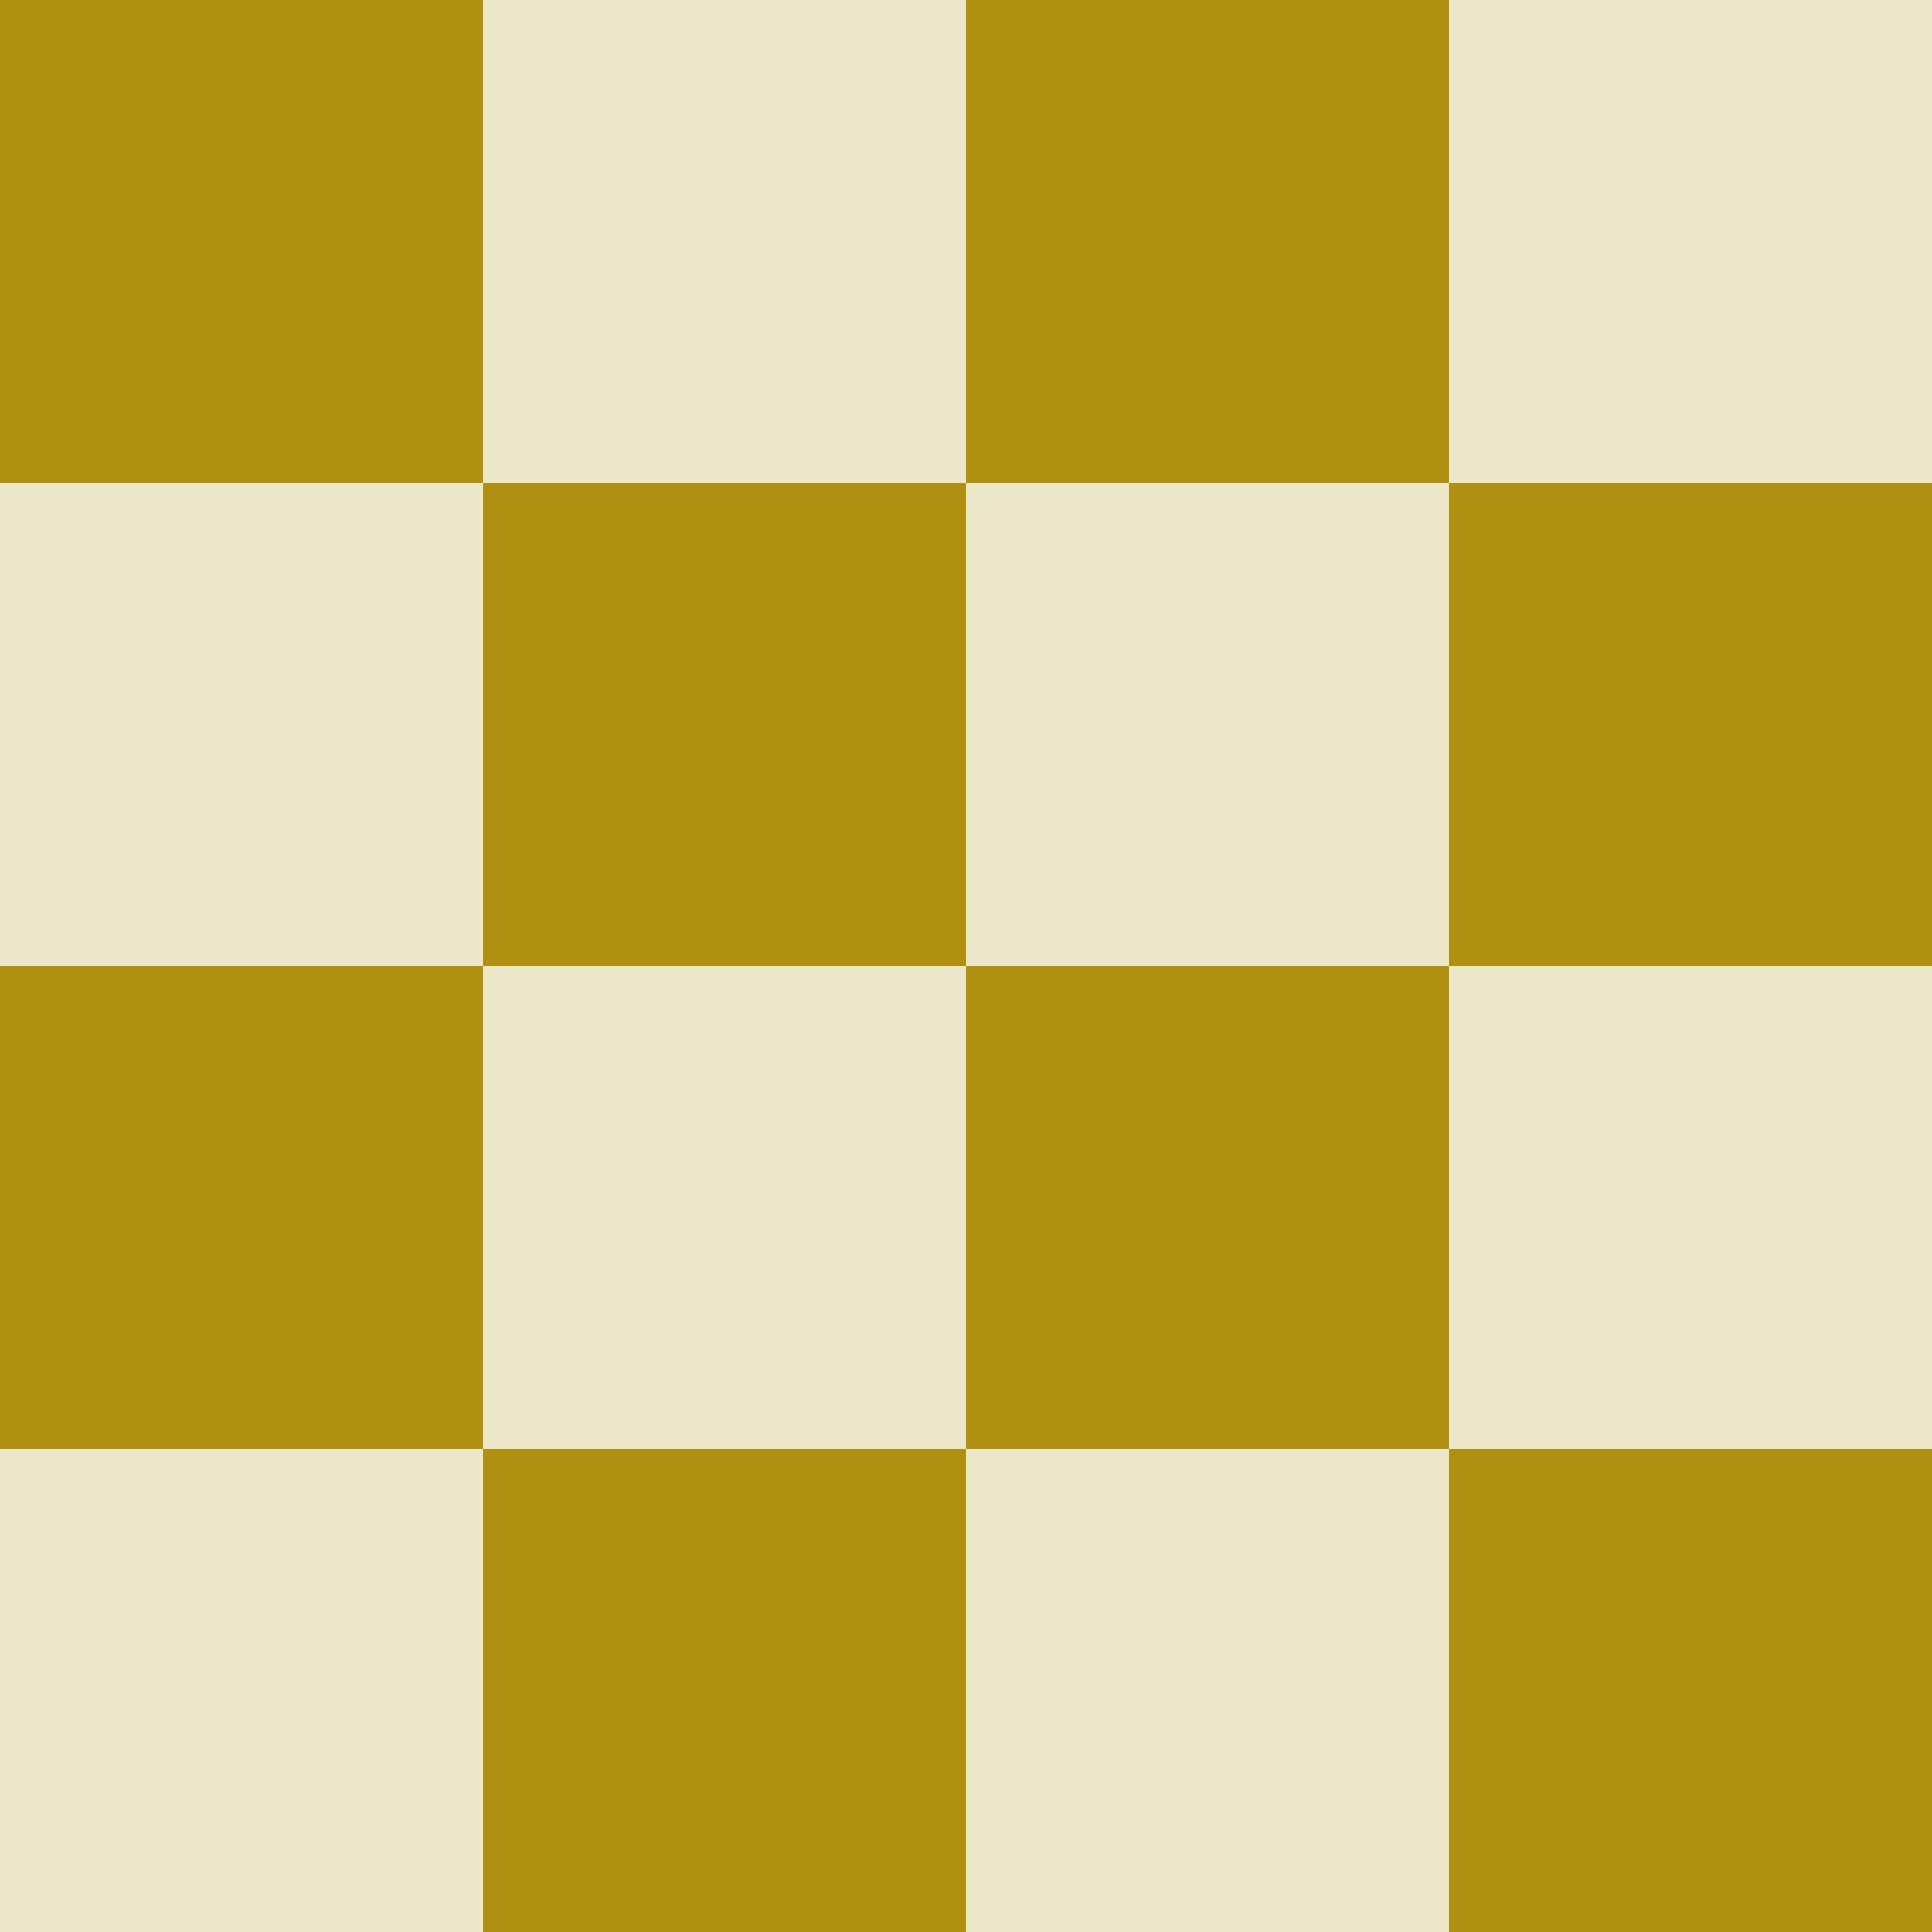 <svg xmlns="http://www.w3.org/2000/svg" width="600" height="600" viewBox="0 0 600 600">
  <g id="Board" transform="translate(-700 -250)">
    <rect id="Rectangle_28" data-name="Rectangle 28" width="600" height="600" transform="translate(700 250)" fill="#ede8ca"/>
    <rect id="Rectangle_29" data-name="Rectangle 29" width="150" height="150" transform="translate(700 250)" fill="#af9010"/>
    <rect id="Rectangle_30" data-name="Rectangle 30" width="150" height="150" transform="translate(1000 250)" fill="#af9010"/>
    <rect id="Rectangle_31" data-name="Rectangle 31" width="150" height="150" transform="translate(1150 400)" fill="#af9010"/>
    <rect id="Rectangle_32" data-name="Rectangle 32" width="150" height="150" transform="translate(850 400)" fill="#af9010"/>
    <rect id="Rectangle_33" data-name="Rectangle 33" width="150" height="150" transform="translate(700 550)" fill="#af9010"/>
    <rect id="Rectangle_34" data-name="Rectangle 34" width="150" height="150" transform="translate(1000 550)" fill="#af9010"/>
    <rect id="Rectangle_35" data-name="Rectangle 35" width="150" height="150" transform="translate(1150 700)" fill="#af9010"/>
    <rect id="Rectangle_36" data-name="Rectangle 36" width="150" height="150" transform="translate(850 700)" fill="#af9010"/>
  </g>
</svg>
